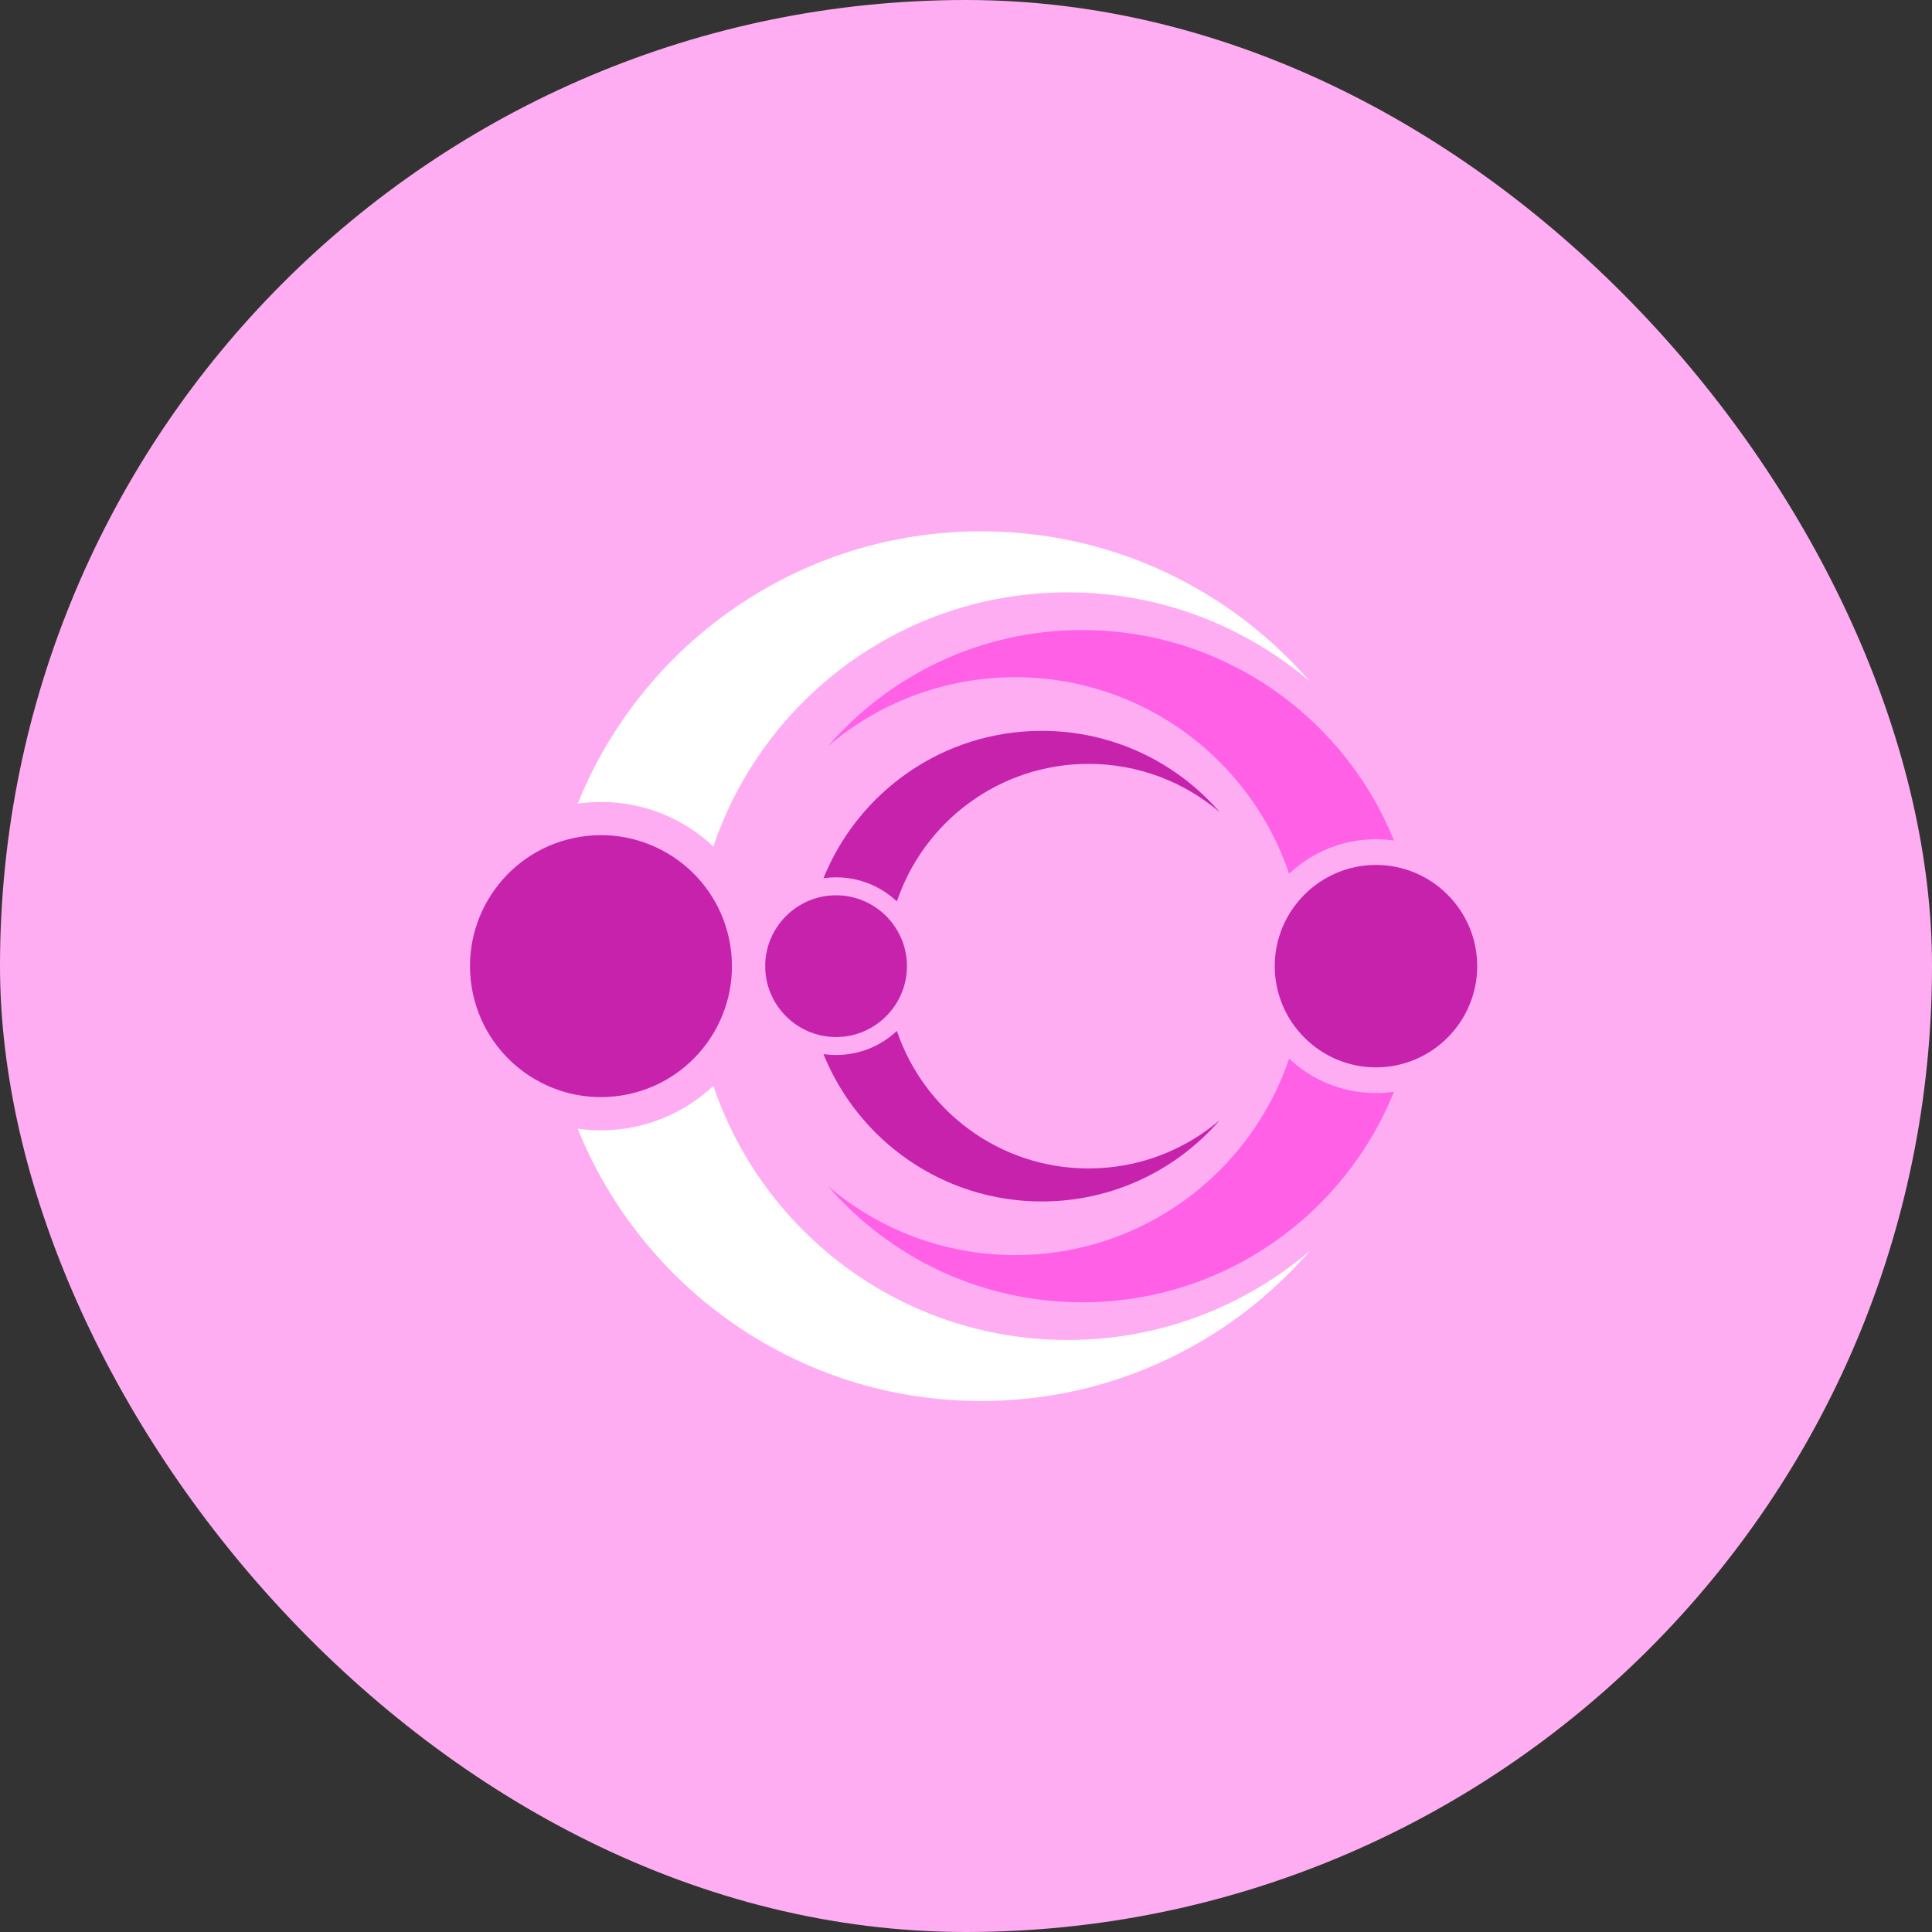 <svg width="120" height="120" viewBox="0 0 120 120" fill="none" xmlns="http://www.w3.org/2000/svg">
<rect x="0" y="0" width="120" height="120" fill="#333333" stroke="none"/>
<rect width="120" height="120" rx="60" fill="#FFADF2"/>
<g clip-path="url(#clip0_64_143)">
<path fill-rule="evenodd" clip-rule="evenodd" d="M60.941 33C69.097 33 76.408 36.615 81.361 42.329C77.307 38.876 72.053 36.791 66.312 36.791C56.088 36.791 47.408 43.398 44.308 52.576C42.484 50.862 40.028 49.811 37.328 49.811C36.837 49.811 36.355 49.846 35.883 49.913C39.882 39.998 49.594 33 60.941 33ZM44.308 67.443C47.408 76.621 56.088 83.229 66.312 83.229C72.053 83.229 77.307 81.143 81.361 77.69C76.408 83.405 69.097 87.02 60.941 87.02C49.594 87.02 39.882 80.021 35.883 70.106C36.355 70.173 36.837 70.208 37.328 70.208C40.028 70.208 42.484 69.157 44.308 67.443Z" fill="white"/>
<path d="M38.624 68.039C43.059 67.323 46.074 63.147 45.358 58.712C44.642 54.276 40.466 51.262 36.031 51.978C31.595 52.694 28.581 56.87 29.297 61.305C30.013 65.74 34.189 68.755 38.624 68.039Z" fill="#C622AC"/>
<path fill-rule="evenodd" clip-rule="evenodd" d="M67.213 39.133C60.909 39.133 55.258 41.927 51.43 46.344C54.563 43.675 58.624 42.063 63.062 42.063C70.964 42.063 77.673 47.17 80.069 54.264C81.479 52.94 83.377 52.127 85.464 52.127C85.843 52.127 86.216 52.155 86.581 52.206C83.49 44.542 75.983 39.133 67.213 39.133ZM80.069 65.755C77.673 72.849 70.964 77.956 63.062 77.956C58.624 77.956 54.563 76.345 51.43 73.675C55.258 78.093 60.909 80.887 67.213 80.887C75.983 80.887 83.49 75.478 86.581 67.814C86.216 67.865 85.843 67.893 85.464 67.893C83.377 67.892 81.479 67.08 80.069 65.755Z" fill="#FF60E6"/>
<path fill-rule="evenodd" clip-rule="evenodd" d="M85.464 66.297C88.927 66.297 91.752 63.472 91.752 60.009C91.752 56.546 88.927 53.722 85.464 53.722C82.001 53.722 79.177 56.547 79.177 60.009C79.177 63.472 82.002 66.297 85.464 66.297Z" fill="#C622AC"/>
<path fill-rule="evenodd" clip-rule="evenodd" d="M64.708 45.394C69.121 45.394 73.078 47.35 75.758 50.442C73.564 48.574 70.722 47.446 67.614 47.446C62.081 47.446 57.385 51.021 55.707 55.988C54.72 55.06 53.391 54.492 51.93 54.492C51.665 54.492 51.404 54.511 51.149 54.547C53.312 49.181 58.568 45.394 64.708 45.394ZM55.707 64.032C57.385 68.998 62.081 72.574 67.614 72.574C70.721 72.574 73.564 71.446 75.758 69.577C73.078 72.669 69.121 74.625 64.708 74.625C58.568 74.625 53.312 70.838 51.149 65.473C51.404 65.509 51.665 65.528 51.93 65.528C53.391 65.528 54.72 64.96 55.707 64.032Z" fill="#C622AC"/>
<path fill-rule="evenodd" clip-rule="evenodd" d="M51.93 64.412C54.354 64.412 56.332 62.434 56.332 60.01C56.332 57.585 54.354 55.608 51.93 55.608C49.505 55.608 47.528 57.585 47.528 60.01C47.528 62.434 49.505 64.412 51.93 64.412Z" fill="#C622AC"/>
</g>
<defs>
<clipPath id="clip0_64_143">
<rect width="64" height="54.349" fill="white" transform="translate(28 33)"/>
</clipPath>
</defs>
</svg>

